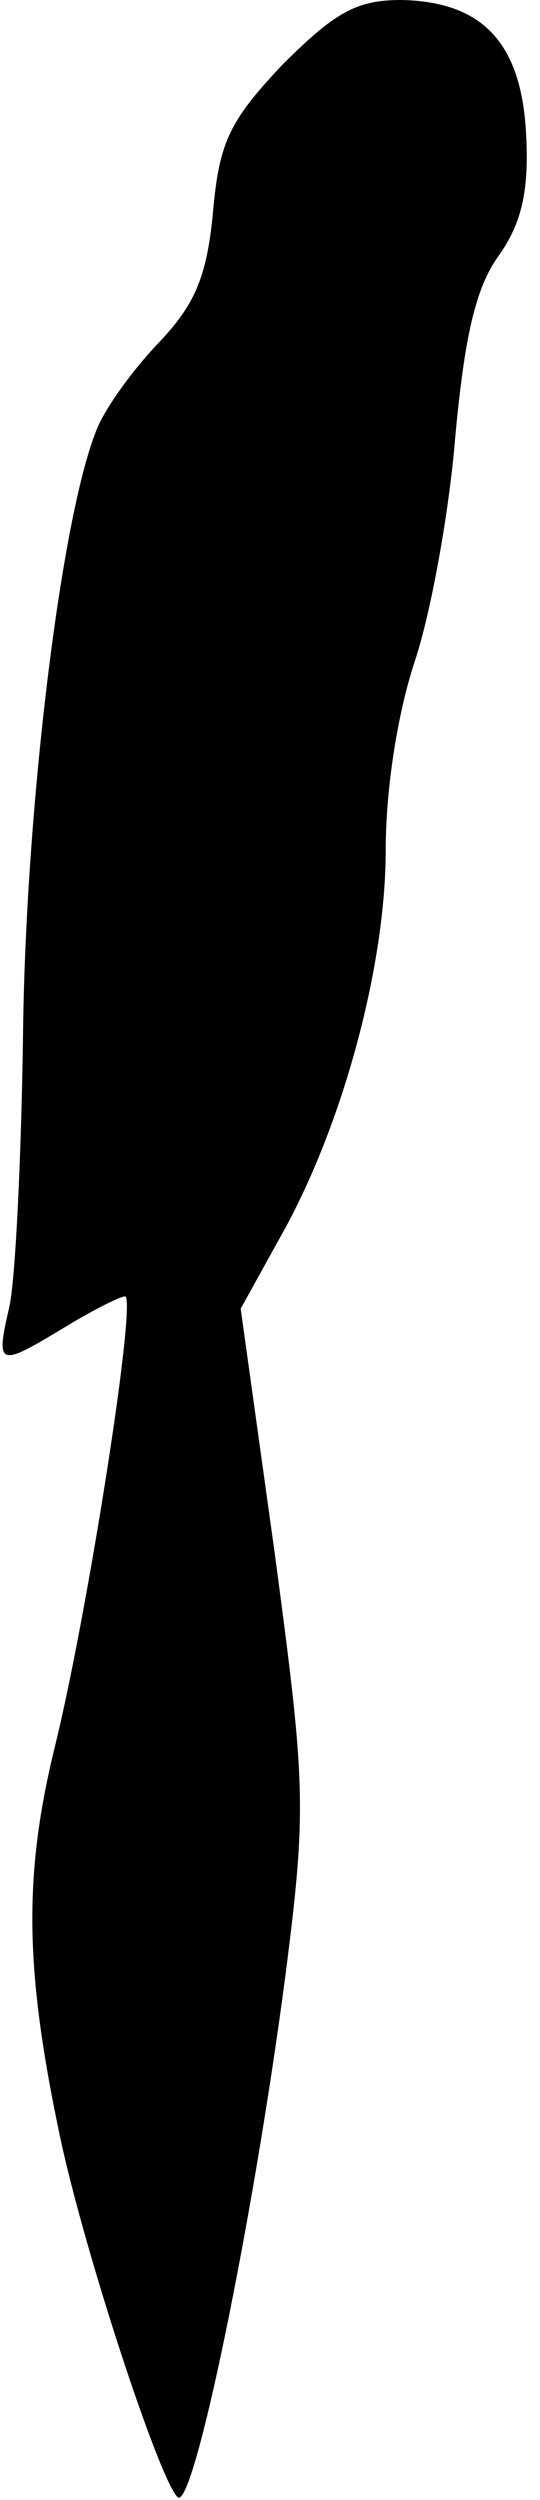 <?xml version="1.0" standalone="no"?>
<!DOCTYPE svg PUBLIC "-//W3C//DTD SVG 20010904//EN"
 "http://www.w3.org/TR/2001/REC-SVG-20010904/DTD/svg10.dtd">
<svg version="1.0" xmlns="http://www.w3.org/2000/svg"
 width="35pt" height="162pt" viewBox="0 0 35 162"
 preserveAspectRatio="xMidYMid meet">
<g transform="translate(0,162) scale(0.1,-0.1)"
fill="#000000" stroke="none">
<path fill="#000000" stroke="none" d="M183 1578 c-35 -37 -41 -51 -45 -96 -4
-42 -12 -60 -36 -85 -17 -18 -35 -43 -40 -57 -23 -59 -45 -244 -47 -385 -1
-82 -5 -165 -9 -182 -9 -39 -7 -39 36 -13 18 11 36 20 39 20 8 0 -24 -204 -45
-290 -21 -85 -20 -146 3 -255 16 -75 64 -221 76 -233 10 -11 49 178 70 338 14
109 13 124 -7 274 l-22 158 26 47 c40 71 68 175 68 250 0 41 8 90 19 123 10
30 22 95 26 144 6 65 13 97 28 118 15 21 20 42 18 79 -3 59 -28 86 -81 87 -29
0 -43 -8 -77 -42z"/>
</g>
</svg>
